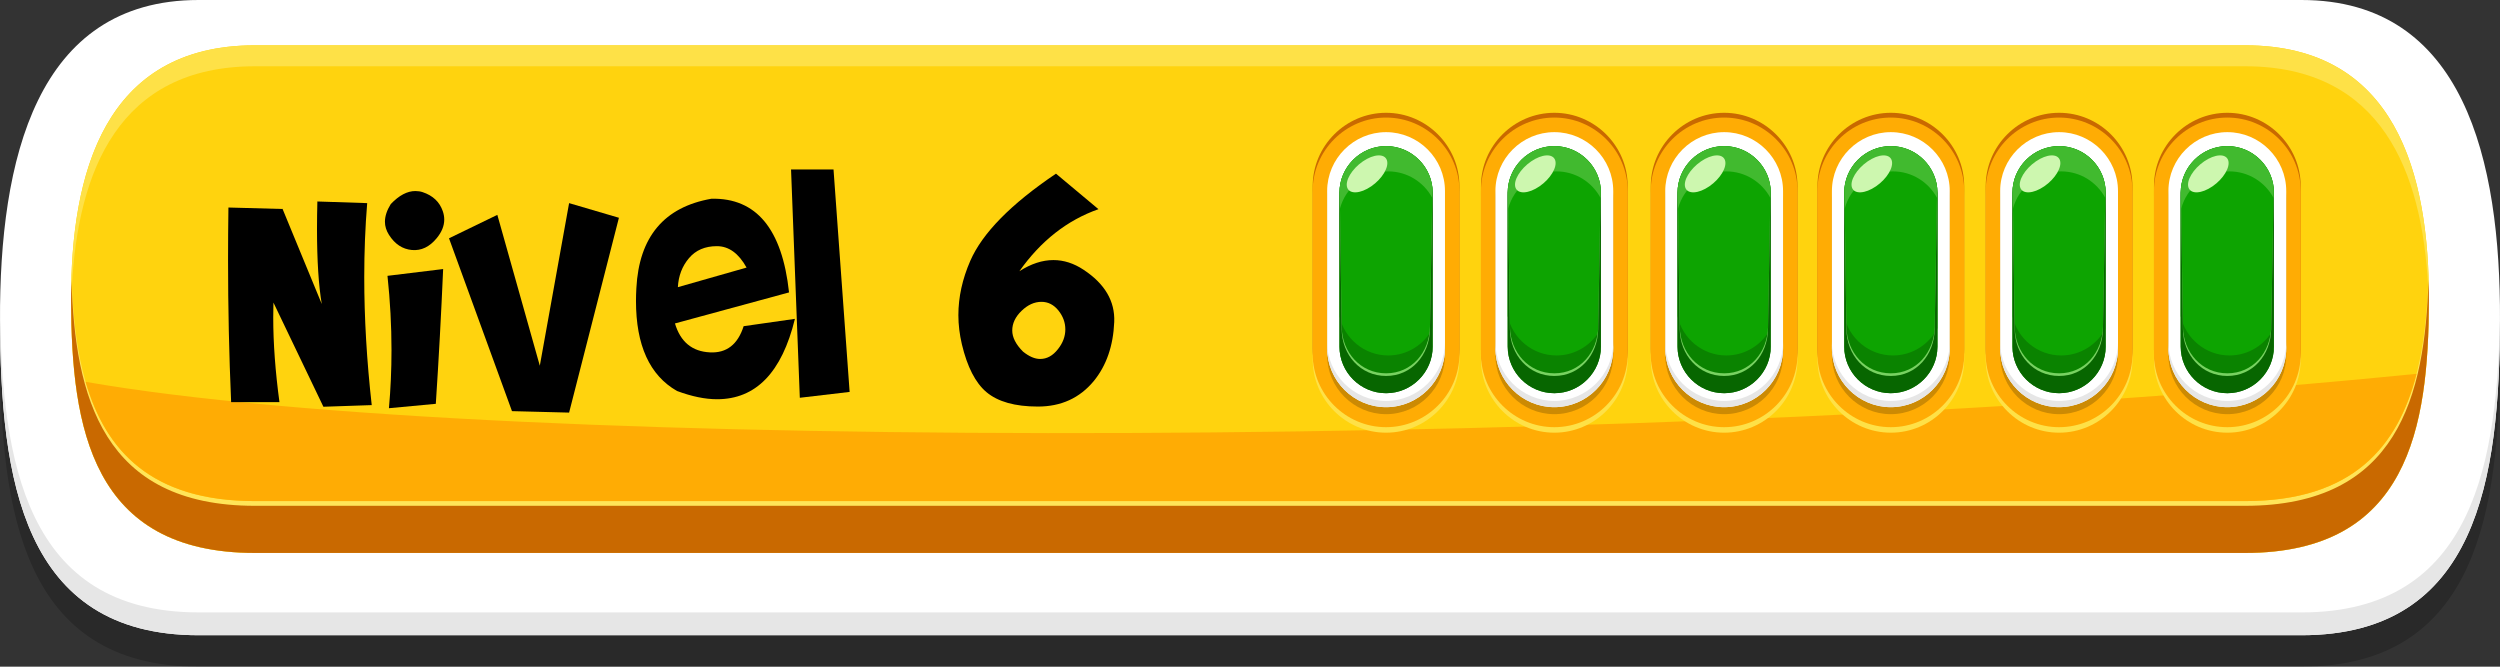 <?xml version="1.0" encoding="utf-8"?>
<!-- Generator: Adobe Illustrator 21.0.0, SVG Export Plug-In . SVG Version: 6.00 Build 0)  -->
<svg version="1.1" id="Capa_1" xmlns="http://www.w3.org/2000/svg" xmlns:xlink="http://www.w3.org/1999/xlink" x="0px" y="0px"
	 viewBox="0 0 120 32" style="enable-background:new 0 0 120 32;" xml:space="preserve">
<rect x="0" y="0" width="120" height="32" fill="#333333" stroke="none"/>
<g>
	<g>
		<path style="opacity:0.2;fill-rule:evenodd;clip-rule:evenodd;" d="M110.467,1.509c7.816,0,9.559,7.71,9.533,15.376
			C119.974,24.463,118.936,32,110.467,32c-24.275,0-76.658,0-100.933,0C1.064,32,0.027,24.463,0,16.885
			C-0.025,9.219,1.718,1.509,9.534,1.509C33.809,1.509,86.192,1.509,110.467,1.509z"/>
		<path style="fill-rule:evenodd;clip-rule:evenodd;fill:#FFFFFF;" d="M110.467,0c7.816,0,9.559,7.711,9.533,15.376
			c-0.026,7.578-1.063,15.115-9.533,15.115c-24.275,0-76.658,0-100.933,0c-8.47,0-9.507-7.536-9.534-15.115
			C-0.025,7.711,1.718,0,9.534,0C33.809,0,86.192,0,110.467,0z"/>
		<path style="fill-rule:evenodd;clip-rule:evenodd;fill:#FFD30E;" d="M107.763,2.175c7.236,0,8.85,6.162,8.825,12.287
			c-0.024,6.056-0.985,12.079-8.825,12.079c-22.473,0-73.053,0-95.526,0c-7.841,0-8.801-6.023-8.826-12.079
			C3.388,8.337,5.001,2.175,12.237,2.175C34.71,2.175,85.29,2.175,107.763,2.175z"/>
		<path style="fill-rule:evenodd;clip-rule:evenodd;fill:#E6E6E6;" d="M9.534,29.395c-8.315,0-9.467-7.265-9.531-14.702
			c0,0.003,0,0.005,0,0.007C0,14.926,0,15.151,0,15.376c0.027,7.578,1.064,15.115,9.534,15.115h100.933
			c8.47,0,9.507-7.536,9.533-15.115c0.001-0.228,0-0.455-0.002-0.682c-0.064,7.436-1.216,14.702-9.531,14.702H9.534z"/>
		<path style="fill-rule:evenodd;clip-rule:evenodd;fill:#FFE558;" d="M107.763,24.052H12.237c-7.311,0-8.64-5.235-8.806-10.852
			c-0.015,0.42-0.021,0.841-0.02,1.263c0.025,6.057,0.985,12.079,8.826,12.079h95.525c7.841,0,8.802-6.022,8.826-12.079
			c0.001-0.422-0.004-0.843-0.02-1.263C116.403,18.816,115.073,24.052,107.763,24.052z"/>
		<path style="fill-rule:evenodd;clip-rule:evenodd;fill:#C96900;" d="M3.411,14.413v0.049c0.025,6.057,0.985,12.079,8.826,12.079
			h95.525c7.841,0,8.802-6.022,8.826-12.079v-0.049c-0.001-0.328-0.008-0.658-0.02-0.986c-0.166,5.617-1.496,10.852-8.806,10.852
			H12.237c-7.311,0-8.64-5.235-8.806-10.852C3.419,13.755,3.413,14.084,3.411,14.413z"/>
		<path style="fill-rule:evenodd;clip-rule:evenodd;fill:#FFAC04;" d="M115.996,17.942c-35.479,3.568-91.917,3.88-111.887,0.385
			c0.957,3.309,3.163,5.725,8.129,5.725h95.525C112.919,24.052,115.1,21.447,115.996,17.942z"/>
		<path style="fill-rule:evenodd;clip-rule:evenodd;fill:#FEE147;" d="M12.237,3.181h95.525c6.557,0,8.497,5.059,8.786,10.566
			c0.008-0.182,0.015-0.364,0.02-0.548c-0.19-5.27-1.807-10.249-7.417-10.942c-0.438-0.054-0.901-0.082-1.389-0.082H12.237
			c-0.488,0-0.951,0.028-1.389,0.082C5.238,2.951,3.622,7.93,3.431,13.2c0.006,0.183,0.013,0.366,0.02,0.548
			C3.74,8.24,5.681,3.181,12.237,3.181z"/>
	</g>
	<g>
		<g>
			<path d="M13.564,10.031l1.881,4.562c-0.152-0.891-0.229-2.095-0.229-3.612c0-0.416,0.006-0.853,0.018-1.31l2.391,0.079
				c-0.094,1.148-0.141,2.332-0.141,3.551c0,1.957,0.119,4.005,0.359,6.144l-2.32,0.079l-2.398-5.001
				c-0.006,0.234-0.01,0.472-0.01,0.712c0,1.242,0.1,2.599,0.299,4.069h-2.32c-0.1-2.285-0.148-4.556-0.148-6.812
				c0-0.844,0.006-1.688,0.018-2.531L13.564,10.031z"/>
			<path d="M19.935,9.17c0.129,0,0.246,0.018,0.352,0.053c0.492,0.164,0.814,0.469,0.967,0.914c0.047,0.135,0.07,0.27,0.07,0.404
				c0,0.299-0.119,0.595-0.359,0.888c-0.346,0.422-0.744,0.612-1.195,0.571s-0.818-0.284-1.1-0.729
				c-0.129-0.205-0.193-0.413-0.193-0.624c0-0.27,0.094-0.554,0.281-0.853C19.155,9.378,19.548,9.17,19.935,9.17z M21.271,12.914
				c-0.094,2.174-0.211,4.33-0.352,6.469l-2.25,0.211c0.082-0.914,0.123-1.843,0.123-2.786c0-1.172-0.064-2.361-0.193-3.568
				L21.271,12.914z"/>
			<path d="M21.552,11.438l2.32-1.125l2.039,7.242l1.406-7.805l2.391,0.703l-2.391,9.352l-2.742-0.07L21.552,11.438z"/>
			<path d="M32.398,15.525c0.264,0.885,0.824,1.348,1.68,1.389c0.797,0.041,1.336-0.378,1.617-1.257l2.461-0.352
				c-0.627,2.572-1.873,3.858-3.736,3.858c-0.574,0-1.215-0.132-1.924-0.396c-1.313-0.75-1.969-2.191-1.969-4.324
				c0-0.182,0.006-0.384,0.018-0.606c0.129-2.467,1.33-3.899,3.604-4.298c2.154-0.047,3.396,1.452,3.725,4.497L32.398,15.525z
				 M33.071,12.391c-0.326,0.384-0.504,0.848-0.533,1.393l3.297-0.94c-0.381-0.686-0.855-1.028-1.424-1.028
				S33.396,12.007,33.071,12.391z"/>
			<path d="M40.009,8.133l0.773,10.679l-2.391,0.281L37.97,8.133H40.009z"/>
			<path d="M53.483,15.454c-0.047,1.148-0.375,2.095-0.984,2.839c-0.674,0.814-1.568,1.222-2.682,1.222
				c-1.096,0-1.918-0.231-2.469-0.694c-0.527-0.445-0.92-1.21-1.178-2.294c-0.111-0.475-0.168-0.94-0.168-1.397
				c0-0.867,0.191-1.737,0.572-2.61c0.58-1.33,1.951-2.725,4.113-4.184l2.039,1.705c-1.5,0.527-2.766,1.521-3.797,2.979
				c0.557-0.357,1.102-0.536,1.635-0.536c0.498,0,0.98,0.155,1.449,0.466C53.034,13.623,53.524,14.458,53.483,15.454z
				 M49.105,16.877c0.291,0.235,0.566,0.353,0.822,0.353c0.328,0,0.613-0.159,0.859-0.476c0.232-0.294,0.35-0.608,0.35-0.943
				c0-0.329-0.111-0.632-0.332-0.908c-0.223-0.276-0.494-0.415-0.814-0.415c-0.34,0-0.658,0.144-0.955,0.432
				c-0.299,0.288-0.447,0.603-0.447,0.943C48.587,16.192,48.759,16.53,49.105,16.877z"/>
		</g>
	</g>
	<g>
		<g>
			<g>
				<path style="fill-rule:evenodd;clip-rule:evenodd;fill:#FEE147;" d="M66.531,5.907L66.531,5.907
					c1.937,0,3.522,1.585,3.522,3.522v7.818c0,1.937-1.585,3.522-3.522,3.522l0,0c-1.937,0-3.522-1.585-3.522-3.522V9.428
					C63.01,7.492,64.594,5.907,66.531,5.907z"/>
				<path style="fill-rule:evenodd;clip-rule:evenodd;fill:#C96900;" d="M66.531,5.414L66.531,5.414
					c1.937,0,3.522,1.585,3.522,3.521v7.819c0,1.937-1.585,3.521-3.522,3.521l0,0c-1.937,0-3.522-1.584-3.522-3.521V8.935
					C63.01,6.998,64.594,5.414,66.531,5.414z"/>
				<path style="fill-rule:evenodd;clip-rule:evenodd;fill:#FFAC04;" d="M66.531,5.643L66.531,5.643
					c1.937,0,3.522,1.585,3.522,3.522v7.818c0,1.937-1.585,3.522-3.522,3.522l0,0c-1.937,0-3.522-1.584-3.522-3.522V9.164
					C63.01,7.228,64.594,5.643,66.531,5.643z"/>
			</g>
			<g>
				<path style="opacity:0.2;fill-rule:evenodd;clip-rule:evenodd;" d="M66.531,6.68L66.531,6.68c1.556,0,2.828,1.273,2.828,2.828
					v7.544c0,1.556-1.272,2.828-2.828,2.828l0,0c-1.556,0-2.828-1.273-2.828-2.828V9.508C63.703,7.952,64.976,6.68,66.531,6.68z"/>
				<path style="fill-rule:evenodd;clip-rule:evenodd;fill:#FFFFFF;" d="M66.531,6.343L66.531,6.343
					c1.556,0,2.828,1.273,2.828,2.829v7.544c0,1.556-1.272,2.828-2.828,2.828l0,0c-1.556,0-2.828-1.273-2.828-2.828V9.172
					C63.703,7.616,64.976,6.343,66.531,6.343z"/>
				<path style="fill-rule:evenodd;clip-rule:evenodd;fill:#0A8300;" d="M66.531,7.014L66.531,7.014
					c1.231,0,2.238,1.007,2.238,2.237v7.385c0,1.231-1.007,2.237-2.238,2.237h0c-1.231,0-2.237-1.007-2.237-2.237V9.251
					C64.294,8.02,65.3,7.014,66.531,7.014z"/>
				<path style="fill-rule:evenodd;clip-rule:evenodd;fill:#0DA401;" d="M66.531,7.014L66.531,7.014
					c1.231,0,2.238,1.007,2.238,2.238v6.5c-0.398,0.776-1.206,1.31-2.134,1.31l0,0c-1.144,0-2.107-0.812-2.342-1.889V9.251
					C64.294,8.021,65.301,7.014,66.531,7.014z"/>
				<path style="fill-rule:evenodd;clip-rule:evenodd;fill:#78D261;" d="M68.756,9.012c0.009,0.078,0.013,0.158,0.013,0.239v7.257
					c0,1.231-1.006,2.238-2.237,2.238c-1.227,0-2.23-0.999-2.238-2.223V9.251c0-0.073,0.004-0.145,0.011-0.216l0.095,6.646
					c0.017,1.231,0.902,2.238,2.132,2.238c1.231,0,2.084-1.007,2.106-2.238L68.756,9.012z"/>
				<path style="fill-rule:evenodd;clip-rule:evenodd;fill:#E6E6E6;" d="M66.531,19.244c-1.556,0-2.828-1.273-2.828-2.828v0.3
					c0,1.556,1.273,2.828,2.829,2.828c1.556,0,2.828-1.273,2.828-2.828v-0.3C69.36,17.972,68.088,19.244,66.531,19.244z"/>
				<path style="fill-rule:evenodd;clip-rule:evenodd;fill:#076600;" d="M66.531,18.046c-1.231,0-2.115-1.006-2.132-2.237
					L64.303,9.05c-0.006,0.066-0.009,0.133-0.009,0.201v7.385c0,1.231,1.007,2.237,2.238,2.237c1.231,0,2.237-1.006,2.237-2.237
					V9.251c0-0.074-0.003-0.148-0.011-0.22l-0.121,6.778C68.616,17.038,67.762,18.046,66.531,18.046z"/>
				<path style="fill-rule:evenodd;clip-rule:evenodd;fill:#41BA2F;" d="M64.302,9.053l0,0.012L64.302,9.053L64.302,9.053z
					 M64.304,9.035l-0.002,0.018c0-0.001,0-0.002,0-0.003C64.303,9.045,64.304,9.04,64.304,9.035L64.304,9.035z M64.318,10.014
					c0.271-1.025,1.21-1.787,2.317-1.787c0.911,0,1.708,0.515,2.113,1.269l0.008-0.484c-0.12-1.12-1.075-1.999-2.225-1.999
					c-1.158,0-2.118,0.891-2.227,2.021L64.303,9.05l0,0.003l0,0.012l0.014,0.955C64.317,10.018,64.318,10.015,64.318,10.014z"/>
				<path style="fill-rule:evenodd;clip-rule:evenodd;fill:#CDF7AF;" d="M65.416,7.748c0.526-0.362,1.043-0.388,1.155-0.058
					c0.112,0.33-0.224,0.891-0.751,1.253c-0.526,0.362-1.043,0.388-1.155,0.058C64.554,8.672,64.89,8.111,65.416,7.748z"/>
			</g>
		</g>
		<g>
			<g>
				<path style="fill-rule:evenodd;clip-rule:evenodd;fill:#FEE147;" d="M74.608,5.907L74.608,5.907
					c1.937,0,3.522,1.585,3.522,3.522v7.818c0,1.937-1.585,3.522-3.522,3.522l0,0c-1.937,0-3.522-1.585-3.522-3.522V9.428
					C71.086,7.492,72.67,5.907,74.608,5.907z"/>
				<path style="fill-rule:evenodd;clip-rule:evenodd;fill:#C96900;" d="M74.608,5.414L74.608,5.414
					c1.937,0,3.522,1.585,3.522,3.521v7.819c0,1.937-1.585,3.521-3.522,3.521l0,0c-1.937,0-3.522-1.584-3.522-3.521V8.935
					C71.086,6.998,72.67,5.414,74.608,5.414z"/>
				<path style="fill-rule:evenodd;clip-rule:evenodd;fill:#FFAC04;" d="M74.608,5.643L74.608,5.643
					c1.937,0,3.522,1.585,3.522,3.522v7.818c0,1.937-1.585,3.522-3.522,3.522l0,0c-1.937,0-3.522-1.584-3.522-3.522V9.164
					C71.086,7.228,72.67,5.643,74.608,5.643z"/>
			</g>
			<g>
				<path style="opacity:0.2;fill-rule:evenodd;clip-rule:evenodd;" d="M74.608,6.68L74.608,6.68c1.556,0,2.828,1.273,2.828,2.828
					v7.544c0,1.556-1.272,2.828-2.828,2.828l0,0c-1.556,0-2.828-1.273-2.828-2.828V9.508C71.779,7.952,73.052,6.68,74.608,6.68z"/>
				<path style="fill-rule:evenodd;clip-rule:evenodd;fill:#FFFFFF;" d="M74.608,6.343L74.608,6.343
					c1.556,0,2.828,1.273,2.828,2.829v7.544c0,1.556-1.272,2.828-2.828,2.828l0,0c-1.556,0-2.828-1.273-2.828-2.828V9.172
					C71.779,7.616,73.052,6.343,74.608,6.343z"/>
				<path style="fill-rule:evenodd;clip-rule:evenodd;fill:#0A8300;" d="M74.607,7.014L74.607,7.014
					c1.231,0,2.238,1.007,2.238,2.237v7.385c0,1.231-1.007,2.237-2.238,2.237h0c-1.231,0-2.237-1.007-2.237-2.237V9.251
					C72.37,8.02,73.376,7.014,74.607,7.014z"/>
				<path style="fill-rule:evenodd;clip-rule:evenodd;fill:#0DA401;" d="M74.608,7.014L74.608,7.014
					c1.231,0,2.238,1.007,2.238,2.238v6.5c-0.398,0.776-1.206,1.31-2.134,1.31l0,0c-1.144,0-2.107-0.812-2.342-1.889V9.251
					C72.37,8.021,73.377,7.014,74.608,7.014z"/>
				<path style="fill-rule:evenodd;clip-rule:evenodd;fill:#78D261;" d="M76.832,9.012c0.009,0.078,0.013,0.158,0.013,0.239v7.257
					c0,1.231-1.006,2.238-2.237,2.238c-1.227,0-2.23-0.999-2.238-2.223V9.251c0-0.073,0.004-0.145,0.011-0.216l0.095,6.646
					c0.017,1.231,0.902,2.238,2.132,2.238c1.231,0,2.084-1.007,2.106-2.238L76.832,9.012z"/>
				<path style="fill-rule:evenodd;clip-rule:evenodd;fill:#E6E6E6;" d="M74.607,19.244c-1.556,0-2.828-1.273-2.828-2.828v0.3
					c0,1.556,1.273,2.828,2.829,2.828c1.556,0,2.828-1.273,2.828-2.828v-0.3C77.436,17.972,76.164,19.244,74.607,19.244z"/>
				<path style="fill-rule:evenodd;clip-rule:evenodd;fill:#076600;" d="M74.607,18.046c-1.231,0-2.115-1.006-2.132-2.237
					L72.379,9.05c-0.006,0.066-0.009,0.133-0.009,0.201v7.385c0,1.231,1.007,2.237,2.238,2.237c1.231,0,2.237-1.006,2.237-2.237
					V9.251c0-0.074-0.003-0.148-0.011-0.22l-0.121,6.778C76.692,17.038,75.838,18.046,74.607,18.046z"/>
				<path style="fill-rule:evenodd;clip-rule:evenodd;fill:#41BA2F;" d="M72.378,9.053l0,0.012L72.378,9.053L72.378,9.053z
					 M72.38,9.035l-0.002,0.018c0-0.001,0-0.002,0-0.003C72.379,9.045,72.38,9.04,72.38,9.035L72.38,9.035z M72.394,10.014
					c0.271-1.025,1.21-1.787,2.317-1.787c0.911,0,1.708,0.515,2.113,1.269l0.008-0.484c-0.12-1.12-1.075-1.999-2.225-1.999
					c-1.158,0-2.118,0.891-2.227,2.021L72.379,9.05l0,0.003l0,0.012l0.014,0.955C72.393,10.018,72.394,10.015,72.394,10.014z"/>
				<path style="fill-rule:evenodd;clip-rule:evenodd;fill:#CDF7AF;" d="M73.493,7.748c0.526-0.362,1.043-0.388,1.155-0.058
					c0.112,0.33-0.224,0.891-0.751,1.253c-0.526,0.362-1.043,0.388-1.155,0.058C72.63,8.672,72.966,8.111,73.493,7.748z"/>
			</g>
		</g>
		<g>
			<g>
				<path style="fill-rule:evenodd;clip-rule:evenodd;fill:#FEE147;" d="M90.76,5.907L90.76,5.907c1.937,0,3.522,1.585,3.522,3.522
					v7.818c0,1.937-1.585,3.522-3.522,3.522l0,0c-1.937,0-3.522-1.585-3.522-3.522V9.428C87.238,7.492,88.823,5.907,90.76,5.907z"/>
				<path style="fill-rule:evenodd;clip-rule:evenodd;fill:#C96900;" d="M90.76,5.414L90.76,5.414c1.937,0,3.522,1.585,3.522,3.521
					v7.819c0,1.937-1.585,3.521-3.522,3.521l0,0c-1.937,0-3.522-1.584-3.522-3.521V8.935C87.238,6.998,88.823,5.414,90.76,5.414z"/>
				<path style="fill-rule:evenodd;clip-rule:evenodd;fill:#FFAC04;" d="M90.76,5.643L90.76,5.643c1.937,0,3.522,1.585,3.522,3.522
					v7.818c0,1.937-1.585,3.522-3.522,3.522l0,0c-1.937,0-3.522-1.584-3.522-3.522V9.164C87.238,7.228,88.823,5.643,90.76,5.643z"/>
			</g>
			<g>
				<path style="opacity:0.2;fill-rule:evenodd;clip-rule:evenodd;" d="M90.76,6.68L90.76,6.68c1.556,0,2.828,1.273,2.828,2.828
					v7.544c0,1.556-1.272,2.828-2.828,2.828l0,0c-1.556,0-2.828-1.273-2.828-2.828V9.508C87.931,7.952,89.204,6.68,90.76,6.68z"/>
				<path style="fill-rule:evenodd;clip-rule:evenodd;fill:#FFFFFF;" d="M90.76,6.343L90.76,6.343c1.556,0,2.828,1.273,2.828,2.829
					v7.544c0,1.556-1.272,2.828-2.828,2.828l0,0c-1.556,0-2.828-1.273-2.828-2.828V9.172C87.931,7.616,89.204,6.343,90.76,6.343z"/>
				<path style="fill-rule:evenodd;clip-rule:evenodd;fill:#0A8300;" d="M90.759,7.014L90.759,7.014
					c1.231,0,2.238,1.007,2.238,2.237v7.385c0,1.231-1.007,2.237-2.238,2.237h0c-1.231,0-2.237-1.007-2.237-2.237V9.251
					C88.522,8.02,89.529,7.014,90.759,7.014z"/>
				<path style="fill-rule:evenodd;clip-rule:evenodd;fill:#0DA401;" d="M90.76,7.014L90.76,7.014c1.231,0,2.238,1.007,2.238,2.238
					v6.5c-0.398,0.776-1.206,1.31-2.134,1.31l0,0c-1.144,0-2.107-0.812-2.342-1.889V9.251C88.522,8.021,89.529,7.014,90.76,7.014z"
					/>
				<path style="fill-rule:evenodd;clip-rule:evenodd;fill:#78D261;" d="M92.984,9.012c0.009,0.078,0.013,0.158,0.013,0.239v7.257
					c0,1.231-1.006,2.238-2.237,2.238c-1.227,0-2.23-0.999-2.238-2.223V9.251c0-0.073,0.004-0.145,0.011-0.216l0.095,6.646
					c0.017,1.231,0.902,2.238,2.132,2.238c1.231,0,2.084-1.007,2.106-2.238L92.984,9.012z"/>
				<path style="fill-rule:evenodd;clip-rule:evenodd;fill:#E6E6E6;" d="M90.759,19.244c-1.556,0-2.828-1.273-2.828-2.828v0.3
					c0,1.556,1.273,2.828,2.829,2.828c1.556,0,2.828-1.273,2.828-2.828v-0.3C93.588,17.972,92.316,19.244,90.759,19.244z"/>
				<path style="fill-rule:evenodd;clip-rule:evenodd;fill:#076600;" d="M90.759,18.046c-1.231,0-2.115-1.006-2.132-2.237
					L88.531,9.05c-0.006,0.066-0.009,0.133-0.009,0.201v7.385c0,1.231,1.007,2.237,2.238,2.237c1.231,0,2.237-1.006,2.237-2.237
					V9.251c0-0.074-0.003-0.148-0.011-0.22l-0.121,6.778C92.844,17.038,91.99,18.046,90.759,18.046z"/>
				<path style="fill-rule:evenodd;clip-rule:evenodd;fill:#41BA2F;" d="M88.53,9.053l0,0.012L88.53,9.053L88.53,9.053z
					 M88.532,9.035L88.53,9.053c0-0.001,0-0.002,0-0.003C88.531,9.045,88.532,9.04,88.532,9.035L88.532,9.035z M88.546,10.014
					c0.271-1.025,1.21-1.787,2.317-1.787c0.911,0,1.708,0.515,2.113,1.269l0.008-0.484c-0.12-1.12-1.075-1.999-2.225-1.999
					c-1.158,0-2.118,0.891-2.227,2.021L88.531,9.05l0,0.003l0,0.012l0.014,0.955C88.545,10.018,88.546,10.015,88.546,10.014z"/>
				<path style="fill-rule:evenodd;clip-rule:evenodd;fill:#CDF7AF;" d="M89.645,7.748c0.526-0.362,1.043-0.388,1.155-0.058
					c0.112,0.33-0.224,0.891-0.751,1.253c-0.526,0.362-1.043,0.388-1.155,0.058C88.783,8.672,89.118,8.111,89.645,7.748z"/>
			</g>
		</g>
		<g>
			<g>
				<path style="fill-rule:evenodd;clip-rule:evenodd;fill:#FEE147;" d="M82.759,5.907L82.759,5.907
					c1.937,0,3.522,1.585,3.522,3.522v7.818c0,1.937-1.585,3.522-3.522,3.522l0,0c-1.937,0-3.522-1.585-3.522-3.522V9.428
					C79.237,7.492,80.822,5.907,82.759,5.907z"/>
				<path style="fill-rule:evenodd;clip-rule:evenodd;fill:#C96900;" d="M82.759,5.414L82.759,5.414
					c1.937,0,3.522,1.585,3.522,3.521v7.819c0,1.937-1.585,3.521-3.522,3.521l0,0c-1.937,0-3.522-1.584-3.522-3.521V8.935
					C79.237,6.998,80.822,5.414,82.759,5.414z"/>
				<path style="fill-rule:evenodd;clip-rule:evenodd;fill:#FFAC04;" d="M82.759,5.643L82.759,5.643
					c1.937,0,3.522,1.585,3.522,3.522v7.818c0,1.937-1.585,3.522-3.522,3.522l0,0c-1.937,0-3.522-1.584-3.522-3.522V9.164
					C79.237,7.228,80.822,5.643,82.759,5.643z"/>
			</g>
			<g>
				<path style="opacity:0.2;fill-rule:evenodd;clip-rule:evenodd;" d="M82.759,6.68L82.759,6.68c1.556,0,2.828,1.273,2.828,2.828
					v7.544c0,1.556-1.272,2.828-2.828,2.828l0,0c-1.556,0-2.828-1.273-2.828-2.828V9.508C79.931,7.952,81.203,6.68,82.759,6.68z"/>
				<path style="fill-rule:evenodd;clip-rule:evenodd;fill:#FFFFFF;" d="M82.759,6.343L82.759,6.343
					c1.556,0,2.828,1.273,2.828,2.829v7.544c0,1.556-1.272,2.828-2.828,2.828l0,0c-1.556,0-2.828-1.273-2.828-2.828V9.172
					C79.931,7.616,81.203,6.343,82.759,6.343z"/>
				<path style="fill-rule:evenodd;clip-rule:evenodd;fill:#0A8300;" d="M82.759,7.014L82.759,7.014
					c1.231,0,2.238,1.007,2.238,2.237v7.385c0,1.231-1.007,2.237-2.238,2.237h0c-1.231,0-2.237-1.007-2.237-2.237V9.251
					C80.521,8.02,81.528,7.014,82.759,7.014z"/>
				<path style="fill-rule:evenodd;clip-rule:evenodd;fill:#0DA401;" d="M82.759,7.014L82.759,7.014
					c1.231,0,2.238,1.007,2.238,2.238v6.5c-0.398,0.776-1.206,1.31-2.134,1.31l0,0c-1.144,0-2.107-0.812-2.342-1.889V9.251
					C80.521,8.021,81.528,7.014,82.759,7.014z"/>
				<path style="fill-rule:evenodd;clip-rule:evenodd;fill:#78D261;" d="M84.984,9.012c0.009,0.078,0.013,0.158,0.013,0.239v7.257
					c0,1.231-1.006,2.238-2.237,2.238c-1.227,0-2.23-0.999-2.238-2.223V9.251c0-0.073,0.004-0.145,0.011-0.216l0.095,6.646
					c0.017,1.231,0.902,2.238,2.132,2.238c1.231,0,2.084-1.007,2.106-2.238L84.984,9.012z"/>
				<path style="fill-rule:evenodd;clip-rule:evenodd;fill:#E6E6E6;" d="M82.759,19.244c-1.556,0-2.828-1.273-2.828-2.828v0.3
					c0,1.556,1.273,2.828,2.829,2.828c1.556,0,2.828-1.273,2.828-2.828v-0.3C85.588,17.972,84.315,19.244,82.759,19.244z"/>
				<path style="fill-rule:evenodd;clip-rule:evenodd;fill:#076600;" d="M82.759,18.046c-1.231,0-2.115-1.006-2.132-2.237
					L80.53,9.05c-0.006,0.066-0.009,0.133-0.009,0.201v7.385c0,1.231,1.007,2.237,2.238,2.237c1.231,0,2.237-1.006,2.237-2.237
					V9.251c0-0.074-0.003-0.148-0.011-0.22l-0.121,6.778C84.843,17.038,83.99,18.046,82.759,18.046z"/>
				<path style="fill-rule:evenodd;clip-rule:evenodd;fill:#41BA2F;" d="M80.53,9.053l0,0.012L80.53,9.053L80.53,9.053z
					 M80.532,9.035L80.53,9.053c0-0.001,0-0.002,0-0.003C80.531,9.045,80.531,9.04,80.532,9.035L80.532,9.035z M80.546,10.014
					c0.271-1.025,1.21-1.787,2.317-1.787c0.911,0,1.708,0.515,2.113,1.269l0.008-0.484c-0.12-1.12-1.075-1.999-2.225-1.999
					c-1.158,0-2.118,0.891-2.227,2.021L80.53,9.05l0,0.003l0,0.012l0.014,0.955C80.545,10.018,80.545,10.015,80.546,10.014z"/>
				<path style="fill-rule:evenodd;clip-rule:evenodd;fill:#CDF7AF;" d="M81.644,7.748c0.526-0.362,1.043-0.388,1.155-0.058
					c0.112,0.33-0.224,0.891-0.751,1.253c-0.526,0.362-1.043,0.388-1.155,0.058C80.782,8.672,81.118,8.111,81.644,7.748z"/>
			</g>
		</g>
		<g>
			<g>
				<path style="fill-rule:evenodd;clip-rule:evenodd;fill:#FEE147;" d="M98.836,5.907L98.836,5.907
					c1.937,0,3.522,1.585,3.522,3.522v7.818c0,1.937-1.585,3.522-3.522,3.522l0,0c-1.937,0-3.522-1.585-3.522-3.522V9.428
					C95.314,7.492,96.899,5.907,98.836,5.907z"/>
				<path style="fill-rule:evenodd;clip-rule:evenodd;fill:#C96900;" d="M98.836,5.414L98.836,5.414
					c1.937,0,3.522,1.585,3.522,3.521v7.819c0,1.937-1.585,3.521-3.522,3.521l0,0c-1.937,0-3.522-1.584-3.522-3.521V8.935
					C95.314,6.998,96.899,5.414,98.836,5.414z"/>
				<path style="fill-rule:evenodd;clip-rule:evenodd;fill:#FFAC04;" d="M98.836,5.643L98.836,5.643
					c1.937,0,3.522,1.585,3.522,3.522v7.818c0,1.937-1.585,3.522-3.522,3.522l0,0c-1.937,0-3.522-1.584-3.522-3.522V9.164
					C95.314,7.228,96.899,5.643,98.836,5.643z"/>
			</g>
			<g>
				<path style="opacity:0.2;fill-rule:evenodd;clip-rule:evenodd;" d="M98.836,6.68L98.836,6.68c1.556,0,2.828,1.273,2.828,2.828
					v7.544c0,1.556-1.272,2.828-2.828,2.828l0,0c-1.556,0-2.828-1.273-2.828-2.828V9.508C96.007,7.952,97.28,6.68,98.836,6.68z"/>
				<path style="fill-rule:evenodd;clip-rule:evenodd;fill:#FFFFFF;" d="M98.836,6.343L98.836,6.343
					c1.556,0,2.828,1.273,2.828,2.829v7.544c0,1.556-1.272,2.828-2.828,2.828l0,0c-1.556,0-2.828-1.273-2.828-2.828V9.172
					C96.007,7.616,97.28,6.343,98.836,6.343z"/>
				<path style="fill-rule:evenodd;clip-rule:evenodd;fill:#0A8300;" d="M98.835,7.014L98.835,7.014
					c1.231,0,2.238,1.007,2.238,2.237v7.385c0,1.231-1.007,2.237-2.238,2.237h0c-1.231,0-2.237-1.007-2.237-2.237V9.251
					C96.598,8.02,97.605,7.014,98.835,7.014z"/>
				<path style="fill-rule:evenodd;clip-rule:evenodd;fill:#0DA401;" d="M98.836,7.014L98.836,7.014
					c1.231,0,2.238,1.007,2.238,2.238v6.5c-0.398,0.776-1.206,1.31-2.134,1.31l0,0c-1.144,0-2.107-0.812-2.342-1.889V9.251
					C96.598,8.021,97.605,7.014,98.836,7.014z"/>
				<path style="fill-rule:evenodd;clip-rule:evenodd;fill:#78D261;" d="M101.06,9.012c0.009,0.078,0.013,0.158,0.013,0.239v7.257
					c0,1.231-1.006,2.238-2.237,2.238c-1.227,0-2.23-0.999-2.238-2.223V9.251c0-0.073,0.004-0.145,0.011-0.216l0.095,6.646
					c0.017,1.231,0.902,2.238,2.132,2.238c1.231,0,2.084-1.007,2.106-2.238L101.06,9.012z"/>
				<path style="fill-rule:evenodd;clip-rule:evenodd;fill:#E6E6E6;" d="M98.835,19.244c-1.556,0-2.828-1.273-2.828-2.828v0.3
					c0,1.556,1.273,2.828,2.829,2.828c1.556,0,2.828-1.273,2.828-2.828v-0.3C101.664,17.972,100.392,19.244,98.835,19.244z"/>
				<path style="fill-rule:evenodd;clip-rule:evenodd;fill:#076600;" d="M98.835,18.046c-1.231,0-2.115-1.006-2.132-2.237
					L96.607,9.05c-0.006,0.066-0.009,0.133-0.009,0.201v7.385c0,1.231,1.007,2.237,2.238,2.237c1.231,0,2.237-1.006,2.237-2.237
					V9.251c0-0.074-0.003-0.148-0.011-0.22l-0.121,6.778C100.92,17.038,100.066,18.046,98.835,18.046z"/>
				<path style="fill-rule:evenodd;clip-rule:evenodd;fill:#41BA2F;" d="M96.607,9.053l0,0.012L96.607,9.053L96.607,9.053z
					 M96.608,9.035l-0.002,0.018c0-0.001,0-0.002,0-0.003C96.607,9.045,96.608,9.04,96.608,9.035L96.608,9.035z M96.622,10.014
					c0.271-1.025,1.21-1.787,2.317-1.787c0.911,0,1.708,0.515,2.113,1.269l0.008-0.484c-0.12-1.12-1.075-1.999-2.225-1.999
					c-1.158,0-2.118,0.891-2.227,2.021L96.607,9.05l0,0.003l0,0.012l0.014,0.955C96.621,10.018,96.622,10.015,96.622,10.014z"/>
				<path style="fill-rule:evenodd;clip-rule:evenodd;fill:#CDF7AF;" d="M97.721,7.748c0.526-0.362,1.043-0.388,1.155-0.058
					c0.112,0.33-0.224,0.891-0.751,1.253c-0.526,0.362-1.043,0.388-1.155,0.058C96.859,8.672,97.195,8.111,97.721,7.748z"/>
			</g>
		</g>
		<g>
			<g>
				<path style="fill-rule:evenodd;clip-rule:evenodd;fill:#FEE147;" d="M106.912,5.907L106.912,5.907
					c1.937,0,3.522,1.585,3.522,3.522v7.818c0,1.937-1.585,3.522-3.522,3.522l0,0c-1.937,0-3.522-1.585-3.522-3.522V9.428
					C103.39,7.492,104.975,5.907,106.912,5.907z"/>
				<path style="fill-rule:evenodd;clip-rule:evenodd;fill:#C96900;" d="M106.912,5.414L106.912,5.414
					c1.937,0,3.522,1.585,3.522,3.521v7.819c0,1.937-1.585,3.521-3.522,3.521l0,0c-1.937,0-3.522-1.584-3.522-3.521V8.935
					C103.39,6.998,104.975,5.414,106.912,5.414z"/>
				<path style="fill-rule:evenodd;clip-rule:evenodd;fill:#FFAC04;" d="M106.912,5.643L106.912,5.643
					c1.937,0,3.522,1.585,3.522,3.522v7.818c0,1.937-1.585,3.522-3.522,3.522l0,0c-1.937,0-3.522-1.584-3.522-3.522V9.164
					C103.39,7.228,104.975,5.643,106.912,5.643z"/>
			</g>
			<g>
				<path style="opacity:0.2;fill-rule:evenodd;clip-rule:evenodd;" d="M106.912,6.68L106.912,6.68c1.556,0,2.828,1.273,2.828,2.828
					v7.544c0,1.556-1.272,2.828-2.828,2.828l0,0c-1.556,0-2.828-1.273-2.828-2.828V9.508C104.083,7.952,105.356,6.68,106.912,6.68z"
					/>
				<path style="fill-rule:evenodd;clip-rule:evenodd;fill:#FFFFFF;" d="M106.912,6.343L106.912,6.343
					c1.556,0,2.828,1.273,2.828,2.829v7.544c0,1.556-1.272,2.828-2.828,2.828l0,0c-1.556,0-2.828-1.273-2.828-2.828V9.172
					C104.083,7.616,105.356,6.343,106.912,6.343z"/>
				<path style="fill-rule:evenodd;clip-rule:evenodd;fill:#0A8300;" d="M106.911,7.014L106.911,7.014
					c1.231,0,2.238,1.007,2.238,2.237v7.385c0,1.231-1.007,2.237-2.238,2.237h0c-1.231,0-2.237-1.007-2.237-2.237V9.251
					C104.674,8.02,105.681,7.014,106.911,7.014z"/>
				<path style="fill-rule:evenodd;clip-rule:evenodd;fill:#0DA401;" d="M106.912,7.014L106.912,7.014
					c1.231,0,2.238,1.007,2.238,2.238v6.5c-0.398,0.776-1.206,1.31-2.134,1.31l0,0c-1.144,0-2.107-0.812-2.342-1.889V9.251
					C104.674,8.021,105.681,7.014,106.912,7.014z"/>
				<path style="fill-rule:evenodd;clip-rule:evenodd;fill:#78D261;" d="M109.136,9.012c0.009,0.078,0.013,0.158,0.013,0.239v7.257
					c0,1.231-1.006,2.238-2.237,2.238c-1.227,0-2.23-0.999-2.238-2.223V9.251c0-0.073,0.004-0.145,0.011-0.216l0.095,6.646
					c0.017,1.231,0.902,2.238,2.132,2.238c1.231,0,2.084-1.007,2.106-2.238L109.136,9.012z"/>
				<path style="fill-rule:evenodd;clip-rule:evenodd;fill:#E6E6E6;" d="M106.911,19.244c-1.556,0-2.828-1.273-2.828-2.828v0.3
					c0,1.556,1.273,2.828,2.829,2.828c1.556,0,2.828-1.273,2.828-2.828v-0.3C109.74,17.972,108.468,19.244,106.911,19.244z"/>
				<path style="fill-rule:evenodd;clip-rule:evenodd;fill:#076600;" d="M106.911,18.046c-1.231,0-2.115-1.006-2.132-2.237
					l-0.097-6.758c-0.006,0.066-0.009,0.133-0.009,0.201v7.385c0,1.231,1.007,2.237,2.238,2.237c1.231,0,2.237-1.006,2.237-2.237
					V9.251c0-0.074-0.003-0.148-0.011-0.22l-0.121,6.778C108.996,17.038,108.142,18.046,106.911,18.046z"/>
				<path style="fill-rule:evenodd;clip-rule:evenodd;fill:#41BA2F;" d="M104.683,9.053l0,0.012L104.683,9.053L104.683,9.053z
					 M104.684,9.035l-0.002,0.018c0-0.001,0-0.002,0-0.003C104.683,9.045,104.684,9.04,104.684,9.035L104.684,9.035z
					 M104.698,10.014c0.271-1.025,1.21-1.787,2.317-1.787c0.911,0,1.708,0.515,2.113,1.269l0.008-0.484
					c-0.12-1.12-1.075-1.999-2.225-1.999c-1.158,0-2.118,0.891-2.227,2.021l-0.001,0.015l0,0.003l0,0.012l0.014,0.955
					C104.697,10.018,104.698,10.015,104.698,10.014z"/>
				<path style="fill-rule:evenodd;clip-rule:evenodd;fill:#CDF7AF;" d="M105.797,7.748c0.526-0.362,1.043-0.388,1.155-0.058
					c0.112,0.33-0.224,0.891-0.75,1.253c-0.526,0.362-1.043,0.388-1.155,0.058C104.935,8.672,105.271,8.111,105.797,7.748z"/>
			</g>
		</g>
	</g>
</g>
</svg>
